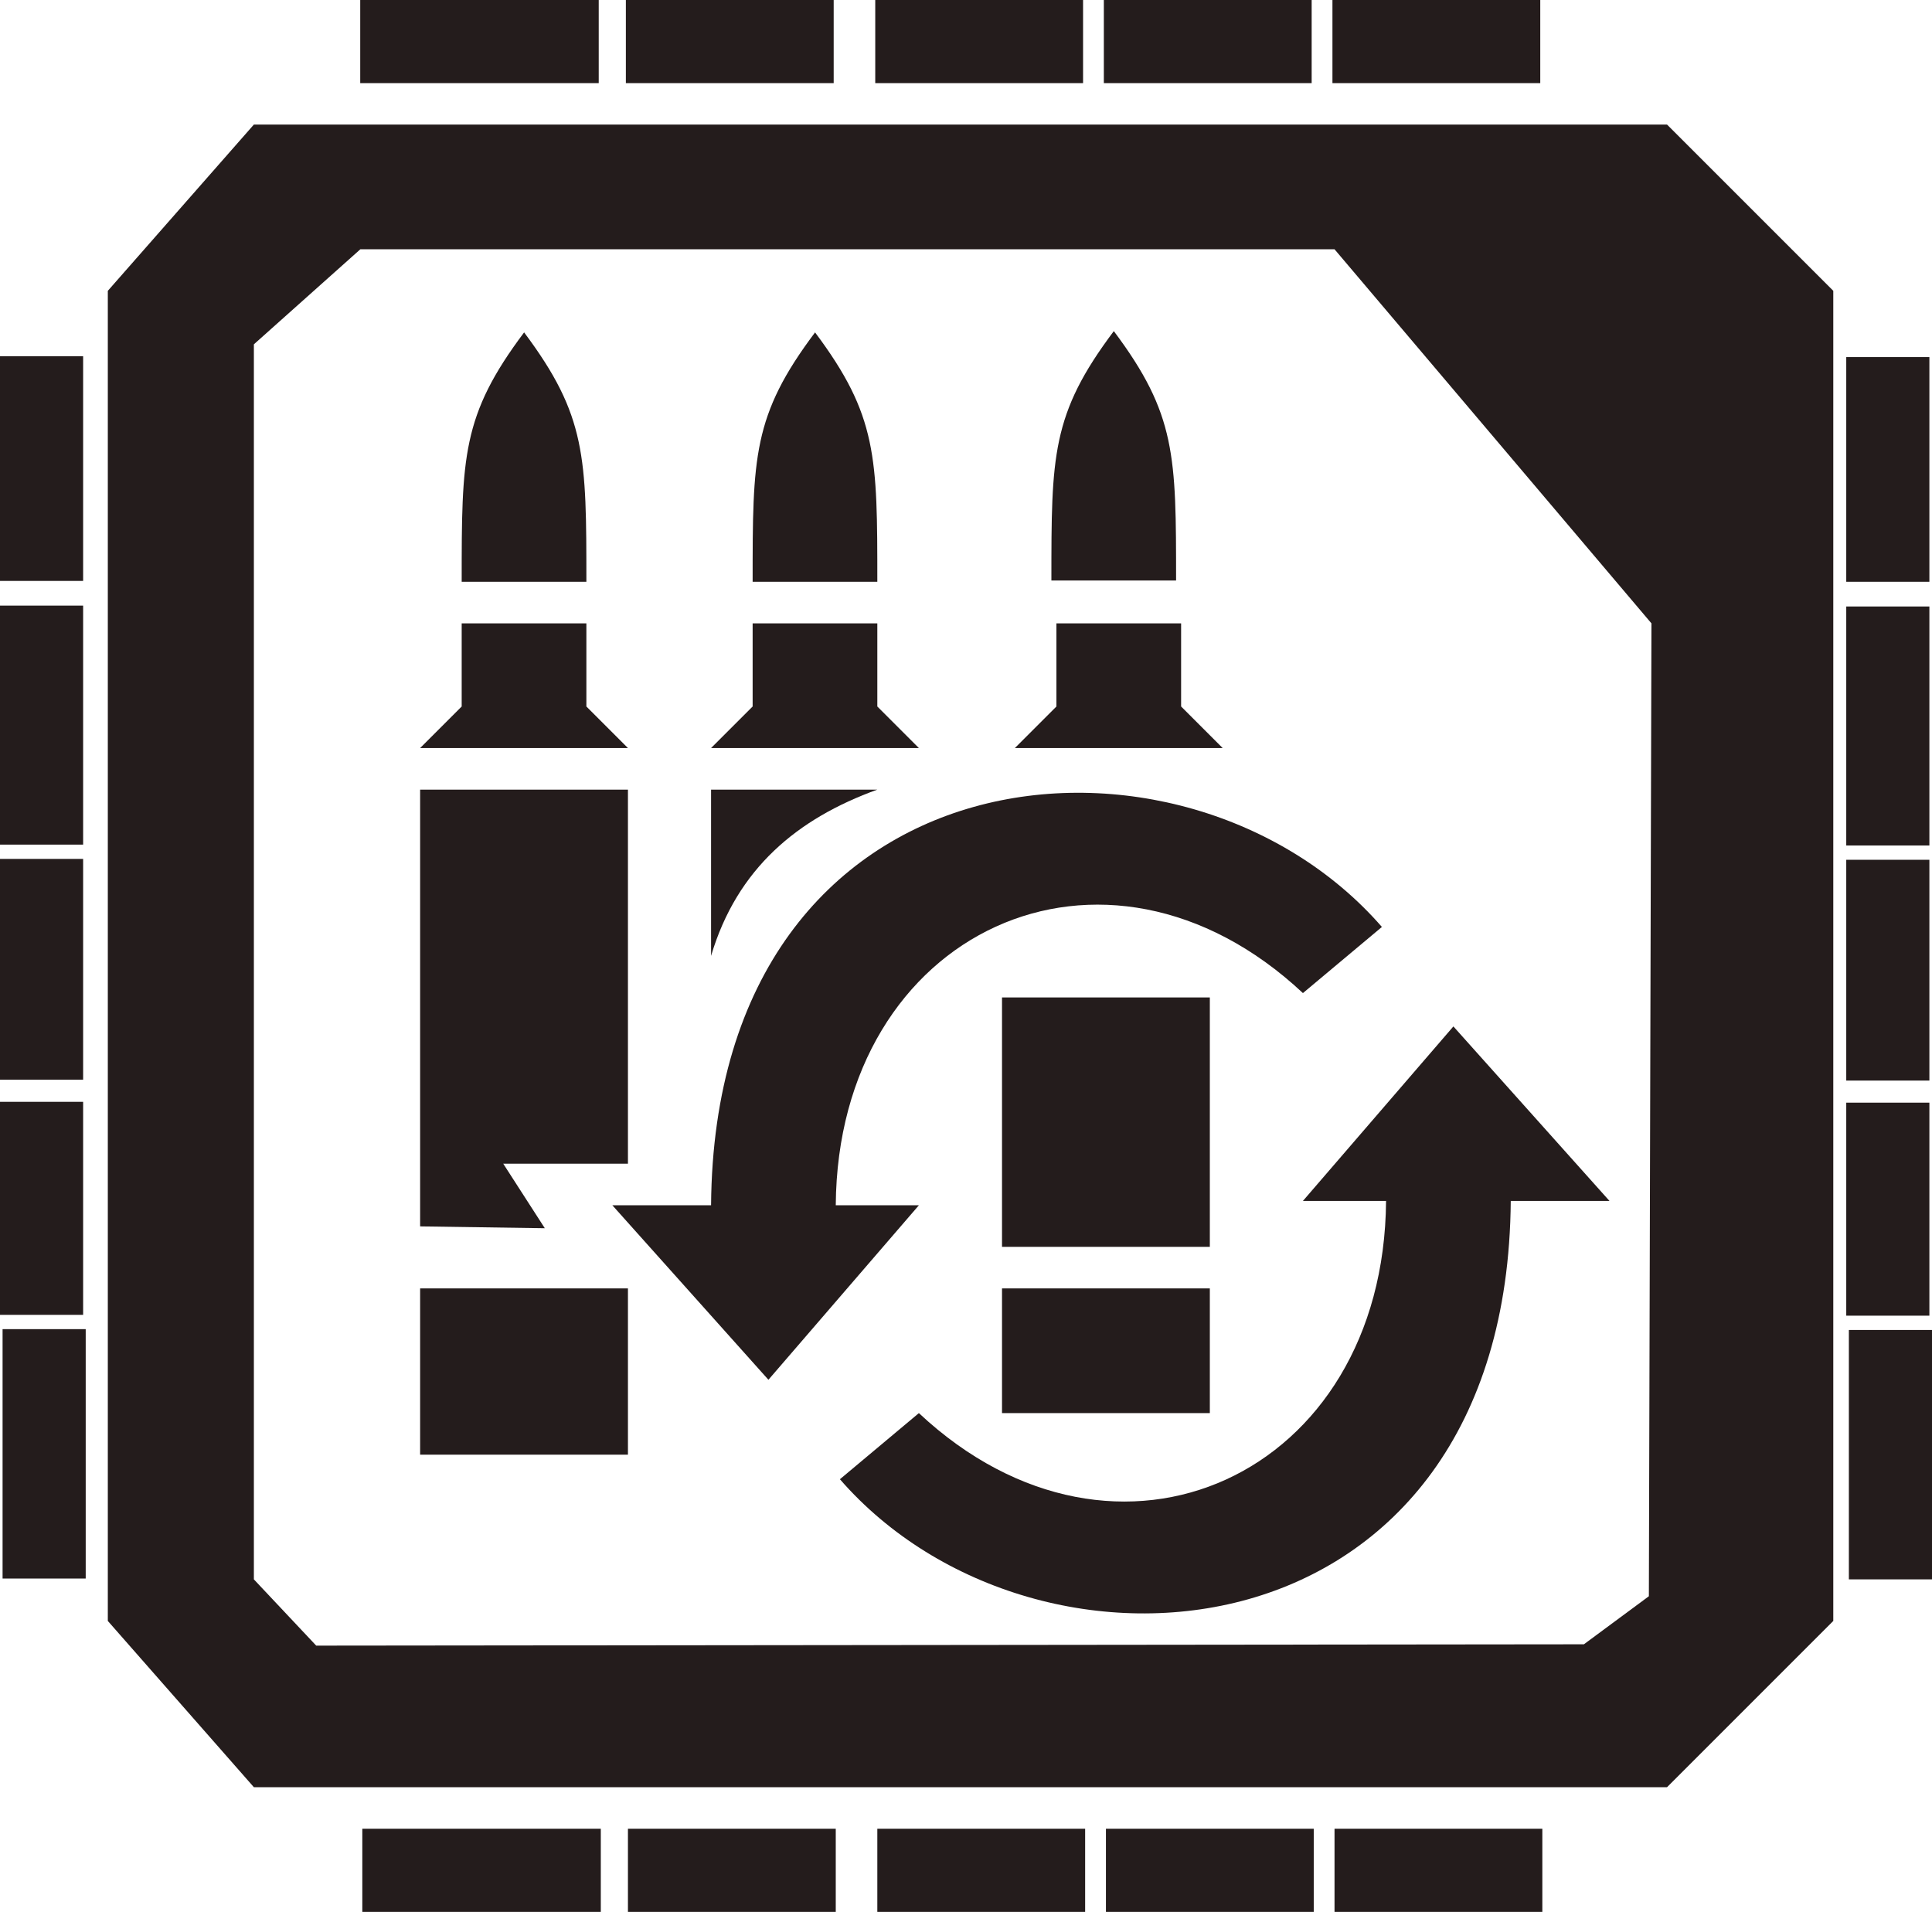 <?xml version="1.0" encoding="UTF-8" standalone="no"?>
<!-- Created with Inkscape (http://www.inkscape.org/) -->

<svg
   xmlns:dc="http://purl.org/dc/elements/1.1/"
   xmlns:cc="http://creativecommons.org/ns#"
   xmlns:rdf="http://www.w3.org/1999/02/22-rdf-syntax-ns#"
   xmlns:svg="http://www.w3.org/2000/svg"
   xmlns="http://www.w3.org/2000/svg"
   xmlns:sodipodi="http://sodipodi.sourceforge.net/DTD/sodipodi-0.dtd"
   xmlns:inkscape="http://www.inkscape.org/namespaces/inkscape"
   version="1.1"
   id="svg2"
   width="46.483"
   height="45.997"
   viewBox="0 0 46.483 45.997"
   sodipodi:docname="Selectfire_Receiver.svg"
   inkscape:version="0.92.4 (5da689c313, 2019-01-14)">
  <defs
     id="defs6" />
  <sodipodi:namedview
     pagecolor="#ffffff"
     bordercolor="#666666"
     borderopacity="1"
     objecttolerance="10"
     gridtolerance="10"
     guidetolerance="10"
     inkscape:pageopacity="0"
     inkscape:pageshadow="2"
     inkscape:window-width="1366"
     inkscape:window-height="705"
     id="namedview4"
     showgrid="false"
     inkscape:zoom="5.6568544"
     inkscape:cx="-15.002228"
     inkscape:cy="20.462907"
     inkscape:window-x="-8"
     inkscape:window-y="-8"
     inkscape:window-maximized="1"
     inkscape:current-layer="layer1"
     inkscape:pagecheckerboard="true"
     fit-margin-top="0"
     fit-margin-left="0"
     fit-margin-right="0"
     fit-margin-bottom="0">
    <inkscape:grid
       type="xygrid"
       id="grid818"
       originx="-601.841"
       originy="-554.708" />
  </sodipodi:namedview>
  <g
     inkscape:groupmode="layer"
     id="layer1"
     inkscape:label="Layer 1"
     style="display:inline"
     transform="translate(-601.841,-299.295)">
    <g
       transform="translate(35.949,-6.708)"
       style="display:inline;fill:#241c1c;fill-opacity:1"
       id="g1018">
      <path
         inkscape:connector-curvature="0"
         id="path820"
         d="m 572,309 -3.514,4 v 32 L 572,349 h 34 l 4,-4 v -32 l -4,-4 z m 2.562,3 H 598 l 7.625,9 -0.062,23.406 L 604,345.562 573.5,345.594 572,344 v -29.713 z"
         style="opacity:1;fill:#241c1c;fill-opacity:1;stroke:none;stroke-width:0.5;stroke-linecap:butt;stroke-linejoin:miter;stroke-miterlimit:4;stroke-dasharray:none;stroke-opacity:1" />
      <rect
         y="350"
         x="574.609"
         height="2"
         width="5.738"
         id="rect815"
         style="opacity:1;fill:#241c1c;fill-opacity:1;stroke:none;stroke-width:0.411;stroke-linecap:round;stroke-linejoin:round;stroke-miterlimit:4;stroke-dasharray:none;stroke-opacity:1" />
      <rect
         ry="0"
         y="350"
         x="581"
         height="2"
         width="5"
         id="rect815-9"
         style="opacity:1;fill:#241c1c;fill-opacity:1;stroke:none;stroke-width:0.46;stroke-linecap:round;stroke-linejoin:round;stroke-miterlimit:4;stroke-dasharray:none;stroke-opacity:1" />
      <rect
         ry="0"
         y="350"
         x="587"
         height="2"
         width="5"
         id="rect815-9-6"
         style="opacity:1;fill:#241c1c;fill-opacity:1;stroke:none;stroke-width:0.46;stroke-linecap:round;stroke-linejoin:round;stroke-miterlimit:4;stroke-dasharray:none;stroke-opacity:1" />
      <rect
         inkscape:transform-center-y="1.46875"
         inkscape:transform-center-x="0.53125"
         ry="0"
         y="350"
         x="592.5"
         height="2"
         width="5"
         id="rect815-9-5"
         style="opacity:1;fill:#241c1c;fill-opacity:1;stroke:none;stroke-width:0.46;stroke-linecap:round;stroke-linejoin:round;stroke-miterlimit:4;stroke-dasharray:none;stroke-opacity:1" />
      <rect
         ry="0"
         y="350"
         x="598"
         height="2"
         width="5"
         id="rect815-9-50"
         style="opacity:1;fill:#241c1c;fill-opacity:1;stroke:none;stroke-width:0.46;stroke-linecap:round;stroke-linejoin:round;stroke-miterlimit:4;stroke-dasharray:none;stroke-opacity:1" />
      <rect
         y="338"
         x="610.375"
         height="6"
         width="2"
         id="rect866"
         style="display:inline;opacity:1;fill:#241c1c;fill-opacity:1;stroke:none;stroke-width:0.5;stroke-linecap:round;stroke-linejoin:round;stroke-miterlimit:4;stroke-dasharray:none;stroke-opacity:1" />
      <rect
         y="332.531"
         x="610.312"
         height="5.125"
         width="2"
         id="rect866-1"
         style="display:inline;opacity:1;fill:#241c1c;fill-opacity:1;stroke:none;stroke-width:0.462;stroke-linecap:round;stroke-linejoin:round;stroke-miterlimit:4;stroke-dasharray:none;stroke-opacity:1" />
      <rect
         y="326.688"
         x="610.312"
         height="5.312"
         width="2"
         id="rect866-6"
         style="display:inline;opacity:1;fill:#241c1c;fill-opacity:1;stroke:none;stroke-width:0.47;stroke-linecap:round;stroke-linejoin:round;stroke-miterlimit:4;stroke-dasharray:none;stroke-opacity:1" />
      <rect
         y="320.594"
         x="610.312"
         height="5.75"
         width="2"
         id="rect866-8"
         style="display:inline;opacity:1;fill:#241c1c;fill-opacity:1;stroke:none;stroke-width:0.489;stroke-linecap:round;stroke-linejoin:round;stroke-miterlimit:4;stroke-dasharray:none;stroke-opacity:1" />
      <rect
         y="314.594"
         x="610.312"
         height="5.406"
         width="2"
         id="rect866-3"
         style="display:inline;opacity:1;fill:#241c1c;fill-opacity:1;stroke:none;stroke-width:0.475;stroke-linecap:round;stroke-linejoin:round;stroke-miterlimit:4;stroke-dasharray:none;stroke-opacity:1" />
      <rect
         y="306.003"
         x="574.559"
         height="2"
         width="5.738"
         id="rect815-5"
         style="display:inline;opacity:1;fill:#241c1c;fill-opacity:1;stroke:none;stroke-width:0.411;stroke-linecap:round;stroke-linejoin:round;stroke-miterlimit:4;stroke-dasharray:none;stroke-opacity:1" />
      <rect
         ry="0"
         y="306.003"
         x="580.95"
         height="2"
         width="5"
         id="rect815-9-66"
         style="display:inline;opacity:1;fill:#241c1c;fill-opacity:1;stroke:none;stroke-width:0.46;stroke-linecap:round;stroke-linejoin:round;stroke-miterlimit:4;stroke-dasharray:none;stroke-opacity:1" />
      <rect
         ry="0"
         y="306.003"
         x="586.95"
         height="2"
         width="5"
         id="rect815-9-6-8"
         style="display:inline;opacity:1;fill:#241c1c;fill-opacity:1;stroke:none;stroke-width:0.46;stroke-linecap:round;stroke-linejoin:round;stroke-miterlimit:4;stroke-dasharray:none;stroke-opacity:1" />
      <rect
         inkscape:transform-center-y="1.46875"
         inkscape:transform-center-x="0.53125"
         ry="0"
         y="306.003"
         x="592.45"
         height="2"
         width="5"
         id="rect815-9-5-2"
         style="display:inline;opacity:1;fill:#241c1c;fill-opacity:1;stroke:none;stroke-width:0.46;stroke-linecap:round;stroke-linejoin:round;stroke-miterlimit:4;stroke-dasharray:none;stroke-opacity:1" />
      <rect
         ry="0"
         y="306.003"
         x="597.95"
         height="2"
         width="5"
         id="rect815-9-50-1"
         style="display:inline;opacity:1;fill:#241c1c;fill-opacity:1;stroke:none;stroke-width:0.46;stroke-linecap:round;stroke-linejoin:round;stroke-miterlimit:4;stroke-dasharray:none;stroke-opacity:1" />
      <rect
         y="337.98"
         x="565.954"
         height="6"
         width="2"
         id="rect866-9"
         style="display:inline;opacity:1;fill:#241c1c;fill-opacity:1;stroke:none;stroke-width:0.5;stroke-linecap:round;stroke-linejoin:round;stroke-miterlimit:4;stroke-dasharray:none;stroke-opacity:1" />
      <rect
         y="332.511"
         x="565.892"
         height="5.125"
         width="2"
         id="rect866-1-1"
         style="display:inline;opacity:1;fill:#241c1c;fill-opacity:1;stroke:none;stroke-width:0.462;stroke-linecap:round;stroke-linejoin:round;stroke-miterlimit:4;stroke-dasharray:none;stroke-opacity:1" />
      <rect
         y="326.667"
         x="565.892"
         height="5.312"
         width="2"
         id="rect866-6-1"
         style="display:inline;opacity:1;fill:#241c1c;fill-opacity:1;stroke:none;stroke-width:0.47;stroke-linecap:round;stroke-linejoin:round;stroke-miterlimit:4;stroke-dasharray:none;stroke-opacity:1" />
      <rect
         y="320.573"
         x="565.892"
         height="5.75"
         width="2"
         id="rect866-8-3"
         style="display:inline;opacity:1;fill:#241c1c;fill-opacity:1;stroke:none;stroke-width:0.489;stroke-linecap:round;stroke-linejoin:round;stroke-miterlimit:4;stroke-dasharray:none;stroke-opacity:1" />
      <rect
         y="314.573"
         x="565.892"
         height="5.406"
         width="2"
         id="rect866-3-4"
         style="display:inline;opacity:1;fill:#241c1c;fill-opacity:1;stroke:none;stroke-width:0.475;stroke-linecap:round;stroke-linejoin:round;stroke-miterlimit:4;stroke-dasharray:none;stroke-opacity:1" />
      <path
         sodipodi:nodetypes="cccccccc"
         inkscape:connector-curvature="0"
         id="path894"
         d="m 599.14,328.304 -1.9,1.591 C 592.475,325.435 586.049,328.391 586,335 h 2 l -3.62,4.198 L 580.625,335 H 583 c 0.085,-11.155 11.378,-12.168 16.14,-6.696 z"
         style="fill:#241c1c;fill-opacity:1;stroke:none;stroke-width:1px;stroke-linecap:butt;stroke-linejoin:miter;stroke-opacity:1" />
      <rect
         y="330"
         x="590"
         height="6"
         width="5"
         id="rect896"
         style="opacity:1;fill:#241c1c;fill-opacity:1;stroke:none;stroke-width:0.5;stroke-linecap:square;stroke-linejoin:round;stroke-miterlimit:4;stroke-dasharray:none;stroke-opacity:1;paint-order:fill markers stroke" />
      <rect
         y="337"
         x="590"
         height="3"
         width="5"
         id="rect898"
         style="opacity:1;fill:#241c1c;fill-opacity:1;stroke:none;stroke-width:0.5;stroke-linecap:square;stroke-linejoin:round;stroke-miterlimit:4;stroke-dasharray:none;stroke-opacity:1;paint-order:fill markers stroke" />
      <path
         sodipodi:nodetypes="cccccccc"
         inkscape:connector-curvature="0"
         id="path894-5"
         d="M 586.1,341.591 588,340 c 4.765,4.46 11.191,1.505 11.24,-5.105 h -2 l 3.62,-4.198 3.755,4.198 h -2.375 c -0.085,11.155 -11.378,12.168 -16.14,6.696 z"
         style="display:inline;fill:#241c1c;fill-opacity:1;stroke:none;stroke-width:1px;stroke-linecap:butt;stroke-linejoin:miter;stroke-opacity:1" />
      <rect
         y="337"
         x="576"
         height="4"
         width="5"
         id="rect916"
         style="opacity:1;fill:#241c1c;fill-opacity:1;stroke:none;stroke-width:0.5;stroke-linecap:square;stroke-linejoin:round;stroke-miterlimit:4;stroke-dasharray:none;stroke-opacity:1;paint-order:fill markers stroke" />
      <path
         inkscape:connector-curvature="0"
         id="path918"
         d="M 579,335.552 578,334 h 3 v -9 h -5 v 10.508 z"
         style="fill:#241c1c;fill-opacity:1;stroke:none;stroke-width:1px;stroke-linecap:butt;stroke-linejoin:miter;stroke-opacity:1" />
      <path
         inkscape:connector-curvature="0"
         id="path920-3"
         d="m 583,324 h 5 l -1,-1 v -2 h -3 v 2 z"
         style="display:inline;fill:#241c1c;fill-opacity:1;stroke:none;stroke-width:1px;stroke-linecap:butt;stroke-linejoin:miter;stroke-opacity:1" />
      <path
         inkscape:connector-curvature="0"
         id="path920-0"
         d="m 590.309,324 h 5 l -1,-1 v -2 h -3 v 2 z"
         style="display:inline;fill:#241c1c;fill-opacity:1;stroke:none;stroke-width:1px;stroke-linecap:butt;stroke-linejoin:miter;stroke-opacity:1" />
      <path
         sodipodi:nodetypes="cccc"
         inkscape:connector-curvature="0"
         id="path943"
         d="m 587,325 h -4 v 4 c 0.626,-2.105 2.08,-3.306 4,-4 z"
         style="display:inline;fill:#241c1c;fill-opacity:1;stroke:none;stroke-width:1px;stroke-linecap:butt;stroke-linejoin:miter;stroke-opacity:1" />
      <path
         sodipodi:nodetypes="cccc"
         inkscape:connector-curvature="0"
         id="path945"
         d="m 577,320 h 3 c 0,-3 0,-4 -1.498,-6 C 577,316 577,317 577,320 Z"
         style="display:inline;fill:#241c1c;fill-opacity:1;stroke:none;stroke-width:1px;stroke-linecap:butt;stroke-linejoin:miter;stroke-opacity:1" />
      <path
         sodipodi:nodetypes="cccc"
         inkscape:connector-curvature="0"
         id="path945-4"
         d="m 584,320 h 3 c 0,-3 0,-4 -1.498,-6 C 584,316 584,317 584,320 Z"
         style="display:inline;fill:#241c1c;fill-opacity:1;stroke:none;stroke-width:1px;stroke-linecap:butt;stroke-linejoin:miter;stroke-opacity:1" />
      <path
         sodipodi:nodetypes="cccc"
         inkscape:connector-curvature="0"
         id="path945-7"
         d="m 591.188,319.969 h 3 c 0,-3 0,-4 -1.498,-6 -1.502,2 -1.502,3 -1.502,6 z"
         style="display:inline;fill:#241c1c;fill-opacity:1;stroke:none;stroke-width:1px;stroke-linecap:butt;stroke-linejoin:miter;stroke-opacity:1" />
      <path
         inkscape:connector-curvature="0"
         id="path920"
         d="m 576,324 h 5 l -1,-1 v -2 h -3 v 2 z"
         style="display:inline;fill:#241c1c;fill-opacity:1;stroke:none;stroke-width:1px;stroke-linecap:butt;stroke-linejoin:miter;stroke-opacity:1" />
    </g>
  </g>
</svg>
